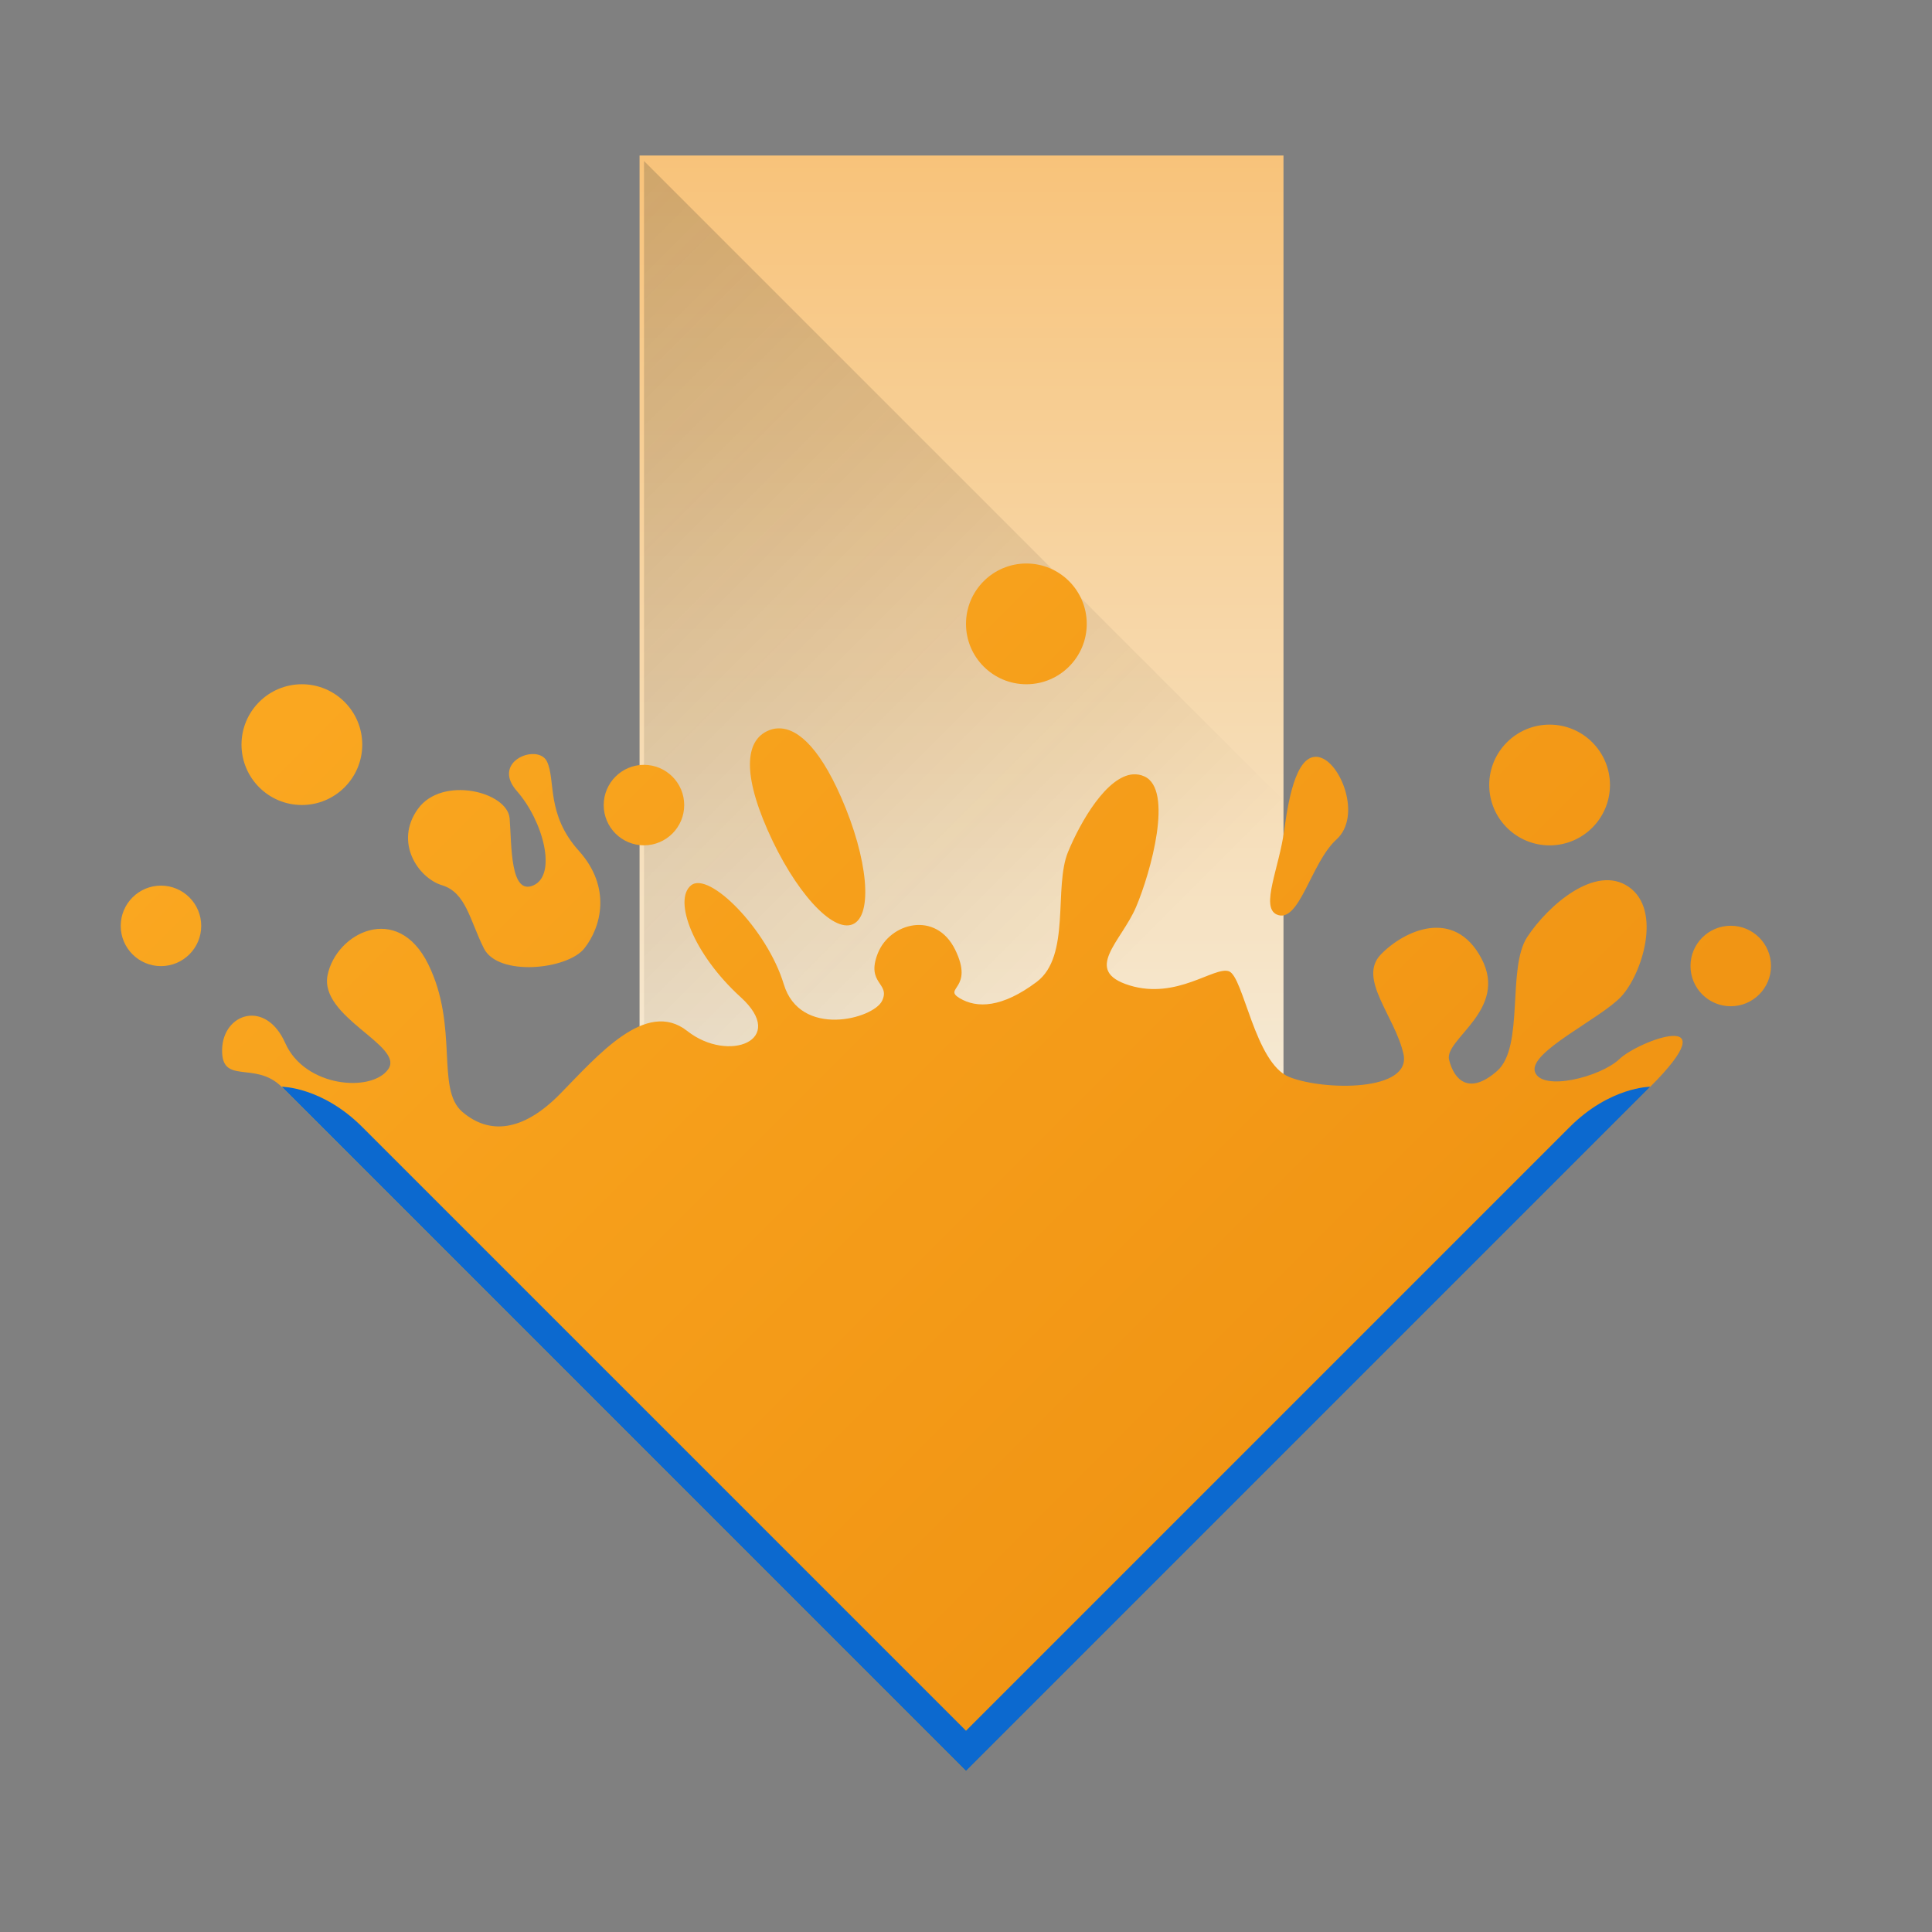 <svg width="48" xmlns="http://www.w3.org/2000/svg" height="48" viewBox="0 0 48 48">
 <rect x="0" y="0" width="48" height="48" fill="#808080" stroke="none"/>
 <defs>
  <linearGradient id="a" y1="510.8" y2="527.14" gradientUnits="userSpaceOnUse" x2="0">
   <stop stop-color="#f8c37a"/>
   <stop offset="1" stop-color="#f4fcff"/>
  </linearGradient>
  <linearGradient id="b" y1="542.8" x1="408.57" y2="521.8" x2="387.57" gradientUnits="userSpaceOnUse" gradientTransform="translate(-384.57-499.8)">
   <stop stop-color="#f19514"/>
   <stop offset="1" stop-color="#faa720"/>
  </linearGradient>
  <linearGradient id="c" y1="503.8" x1="400.57" y2="519.8" x2="416.57" gradientUnits="userSpaceOnUse">
   <stop stop-color="#2f2e29"/>
   <stop offset="1" stop-opacity="0"/>
  </linearGradient>
 </defs>
 <g transform="translate(-384.57-499.8)">
  <path stroke-opacity=".55" fill="url(#a)" stroke-width="2.8" d="m404.57 510.8v12.35h7.6v-12.35z" transform="matrix(2.105 0 0 2.105-451.16-571.57)"/>
  <g fill-rule="evenodd">
   <path opacity=".2" fill="url(#c)" d="m400.57 527.8v-24l16 16v11l-16-3"/>
   <path fill="url(#b)" d="m25.5 14c-.828 0-1.5.672-1.5 1.5 0 .828.672 1.5 1.5 1.5.828 0 1.5-.672 1.5-1.5 0-.828-.672-1.5-1.5-1.5m17.5 9c-.552 0-1 .448-1 1 0 .552.448 1 1 1 .552 0 1-.448 1-1 0-.552-.448-1-1-1m-35.5-6c-.828 0-1.5.672-1.5 1.5 0 .828.672 1.5 1.5 1.5.828 0 1.5-.672 1.5-1.5 0-.828-.672-1.5-1.5-1.5m11.775 1.1c-.067.008-.132.027-.195.055-.506.222-.677.944-.012 2.461.666 1.517 1.615 2.568 2.121 2.346.506-.222.376-1.631-.289-3.148-.582-1.328-1.153-1.771-1.625-1.713m-5.988.635c-.395-.034-.937.359-.445.918.655.746 1 2.074.416 2.34-.587.266-.544-.99-.596-1.658-.051-.668-1.677-1.07-2.277-.242-.6.828.004 1.72.598 1.9.594.181.686.861 1.039 1.568.354.707 2.076.53 2.496 0 .42-.53.681-1.515-.137-2.424-.818-.909-.57-1.753-.791-2.217-.055-.116-.171-.174-.303-.186m19.494.078c-.531-.125-.75.875-.875 1.813-.125.938-.594 1.906-.188 2.094.563.25.85-1.288 1.486-1.863.636-.576.107-1.918-.424-2.043m-16.781.188c-.552 0-1 .448-1 1 0 .552.448 1 1 1 .552 0 1-.448 1-1 0-.552-.448-1-1-1m12.152.236c-.65.048-1.297 1.157-1.615 1.926-.364.878.076 2.59-.781 3.232-.857.643-1.484.661-1.912.404-.428-.257.367-.224-.111-1.203-.479-.979-1.624-.673-1.924.09-.3.763.322.728.107 1.178-.214.45-2.036.936-2.443-.414-.407-1.35-1.853-2.819-2.303-2.455-.45.364.054 1.706 1.232 2.777 1.178 1.071-.302 1.648-1.326.842-1.024-.807-2.228.613-3.16 1.563-.933.949-1.766 1.014-2.43.445-.663-.568-.08-2.114-.846-3.668-.765-1.554-2.286-.78-2.5.27-.214 1.05 1.92 1.757 1.506 2.34-.414.583-2.069.451-2.557-.648-.487-1.099-1.549-.743-1.57.156-.021.9.822.272 1.48.93l17 17 17-17c2-2-.29-1.143-.762-.693-.471.45-1.928.815-2.1.322-.171-.493 1.632-1.32 2.146-1.877.514-.557 1.017-2.139.186-2.719-.831-.58-2.01.467-2.521 1.238-.514.771-.068 2.736-.754 3.336-.686.6-1.063.235-1.191-.279-.129-.514 1.48-1.237.805-2.516-.676-1.279-1.924-.699-2.502-.1-.578.6.348 1.524.563 2.467.214.943-1.979.919-2.836.576-.857-.343-1.136-2.498-1.5-2.627-.364-.129-1.292.714-2.471.35-1.178-.364-.2-1.09.164-1.947.364-.857.939-2.922.203-3.246-.092-.041-.185-.056-.277-.049m10.348-1.236c-.828 0-1.5.672-1.5 1.5 0 .828.672 1.5 1.5 1.5.828 0 1.5-.672 1.5-1.5 0-.828-.672-1.5-1.5-1.5m-34.5 4c-.552 0-1 .448-1 1 0 .552.448 1 1 1 .552 0 1-.448 1-1 0-.552-.448-1-1-1" transform="translate(384.57 499.8)"/>
   <path fill="#0c69cf" d="m391.57 526.8l17 17 17-17c0 0-1 0-2 1-1 1-15 15-15 15 0 0-14-14-15-15-1-1-2-1-2-1"/>
  </g>
 </g>
</svg>
